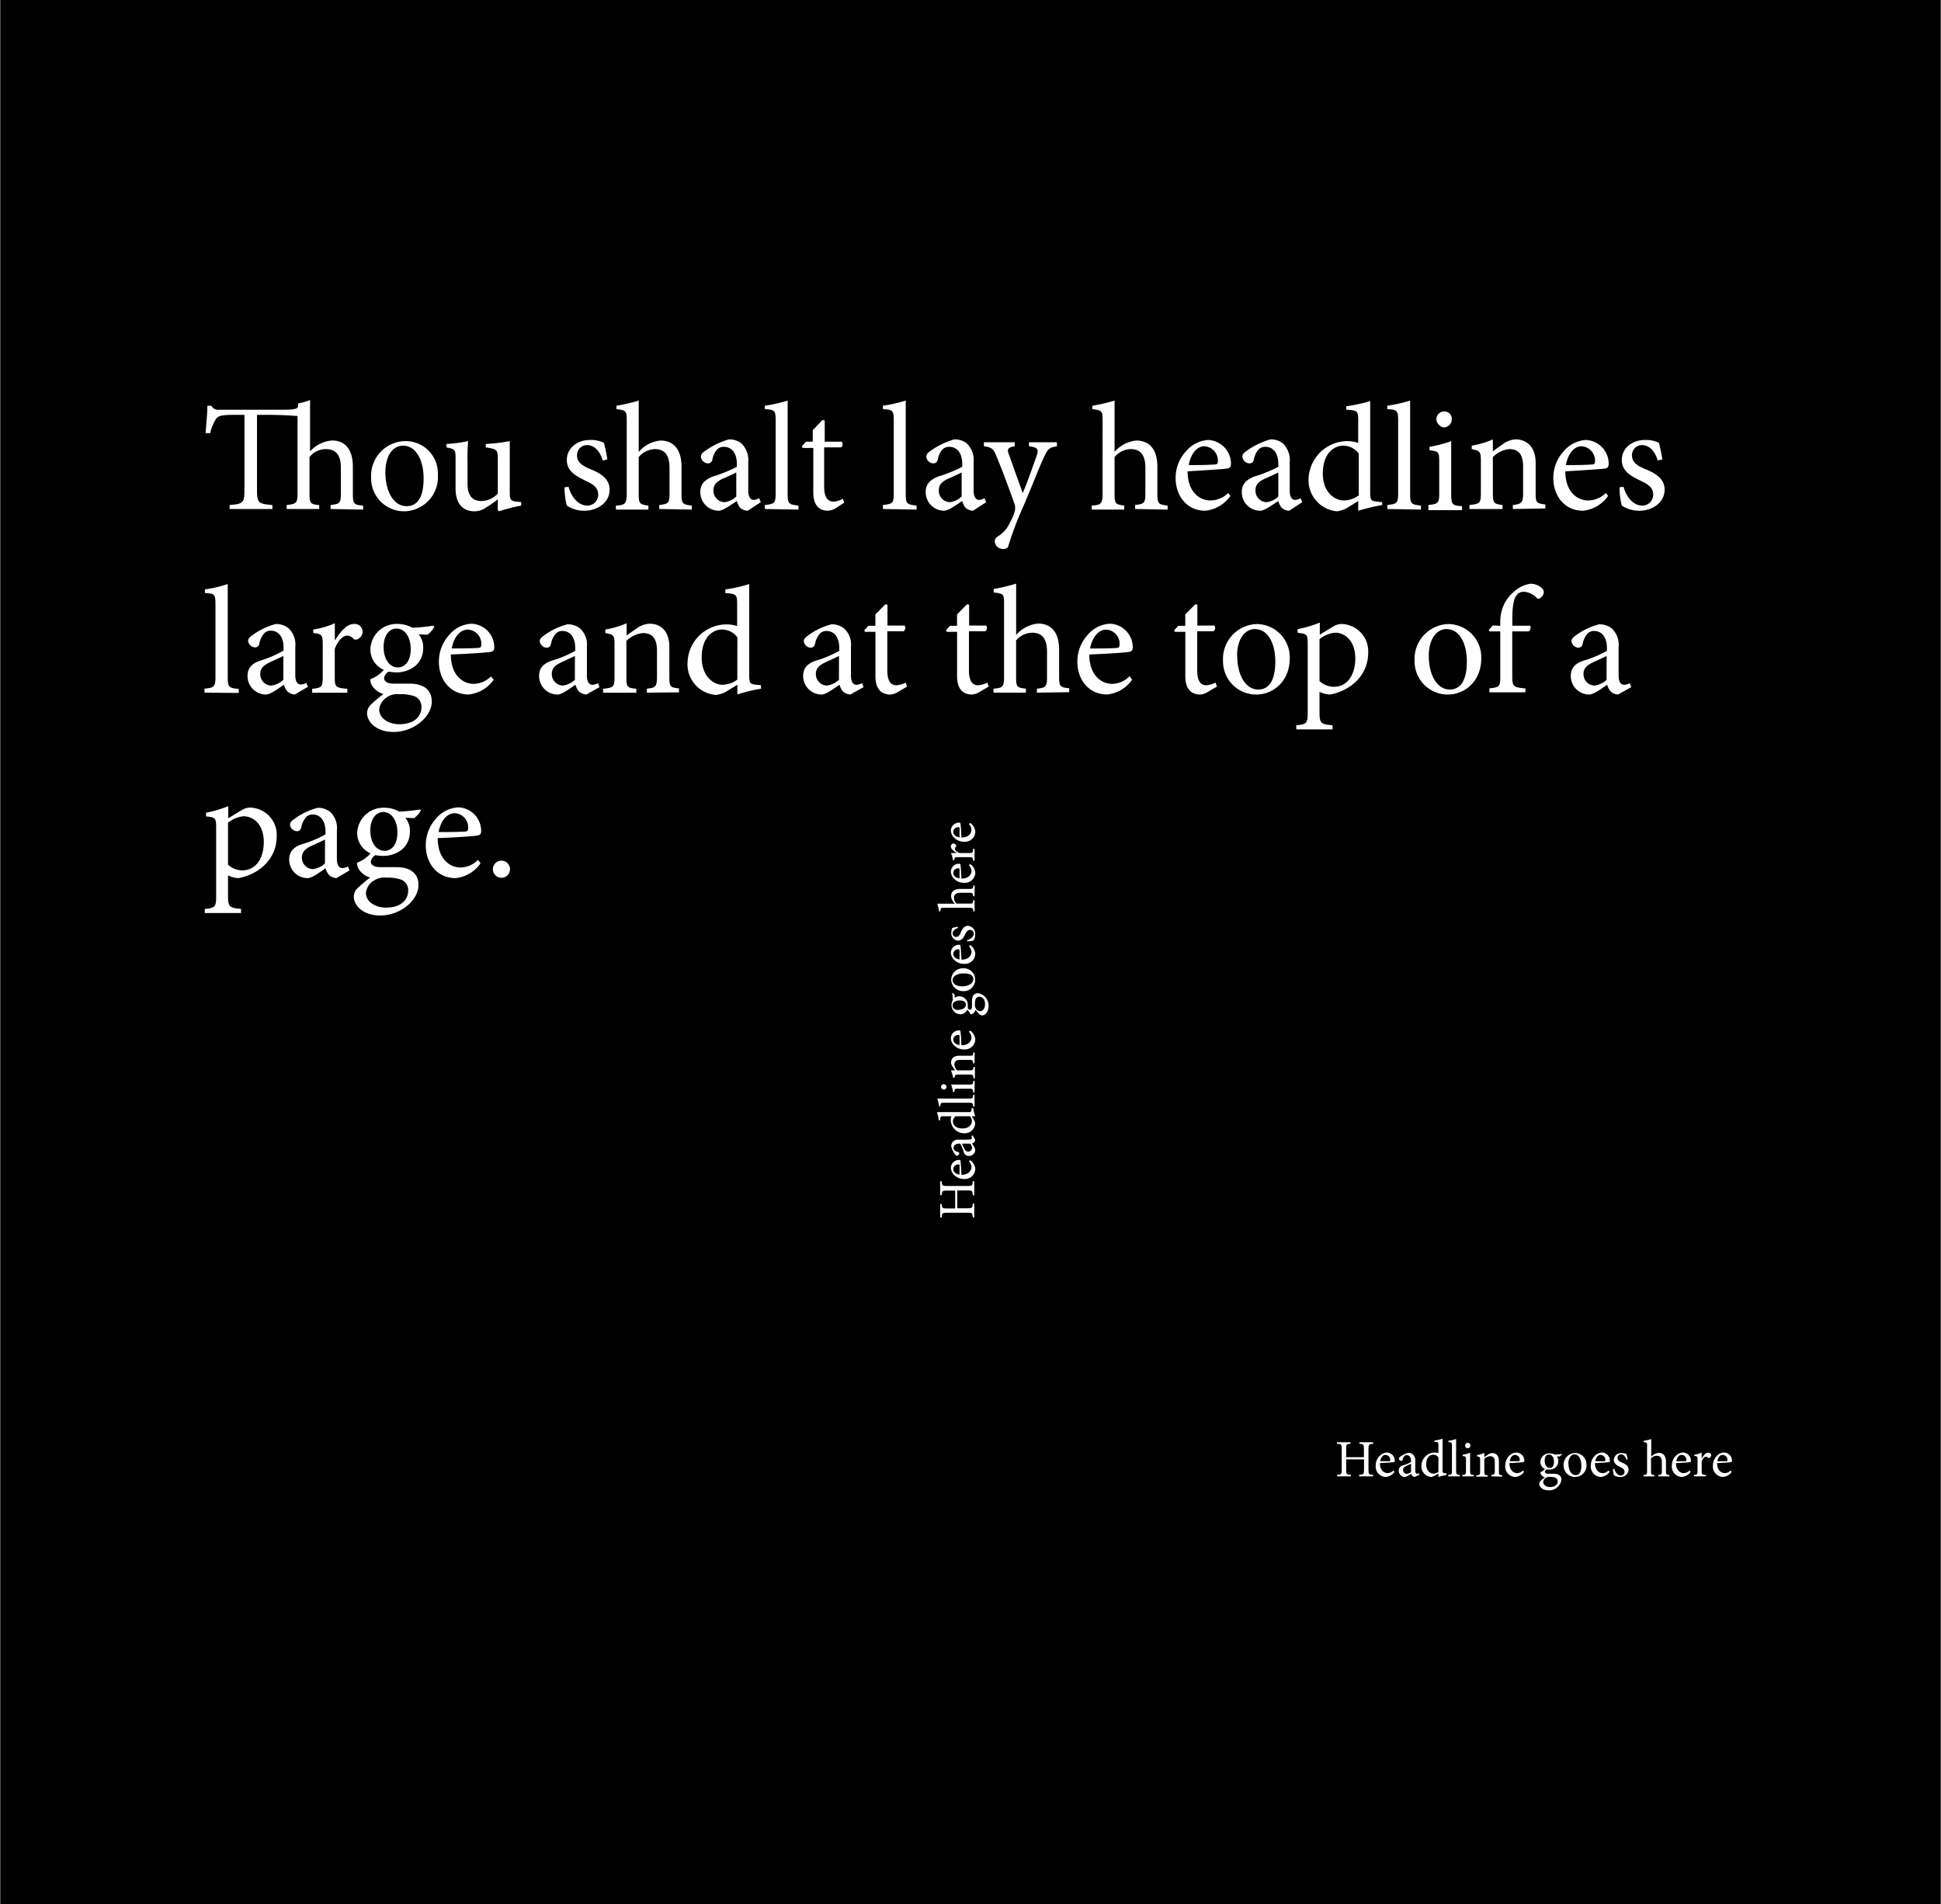<svg id="Layer_1" data-name="Layer 1" xmlns="http://www.w3.org/2000/svg" width="4.72in" height="4.63in" viewBox="0 0 340.1 333.7">
  <defs>
    <style>
      .cls-1 {
        fill: #fff;
      }

      .cls-2 {
        isolation: isolate;
      }
    </style>
  </defs>
  <title>rule2</title>
  <rect width="340.1" height="333.7"/>
  <path class="cls-1" d="M57.9,89.2v-.7c1.6-.2,1.8-.3,1.8-2.1V82c0-2.2-.8-3.3-2.7-3.3a3.65,3.65,0,0,0-2.8,1.4v6.3c0,1.7.1,2,1.7,2.1v.7H50.2v-.7c1.7-.2,1.9-.3,1.9-2.1V72.9c-1.5-.1-2.9-.2-5.3-.2H45V85.8c0,2.3.2,2.5,2.7,2.7v.7H40.2v-.7c2.4-.2,2.6-.4,2.6-2.7V72.7H41c-2.4,0-2.9.2-3.3.9a7.71,7.71,0,0,0-.9,2.3H36c.1-1.6.3-3.4.3-4.8H37a1.34,1.34,0,0,0,1.4.7H49.6c2.2,0,2.6-.2,2.6-.7v-.4a11.52,11.52,0,0,0,2.1-.6v9A5.8,5.8,0,0,1,58,77.2c2.3-.1,3.8,1.4,3.8,4.6v4.7c0,1.8.2,2,1.8,2.1v.7l-5.7-.1Zm18.8-6a6,6,0,0,1-5.8,6.4A5.78,5.78,0,0,1,65,83.7a6.08,6.08,0,0,1,5.9-6.4A5.65,5.65,0,0,1,76.7,83.2Zm-9.2-.4c0,3.4,1.5,5.9,3.7,5.9,1.7,0,3-1.2,3-4.9,0-3.1-1.3-5.7-3.6-5.7C68.9,78.1,67.5,79.7,67.5,82.8Zm23.8,5.8a32,32,0,0,0-3.9,1l-.2-.2V87.5a17.3,17.3,0,0,1-2,1.4,3.52,3.52,0,0,1-2.1.7c-1.8,0-3.3-1.1-3.3-4V80.3c0-1.5-.1-1.6-1.6-1.9v-.6a24.73,24.73,0,0,0,3.8-.5,38.93,38.93,0,0,0-.1,3.9v3.6c0,2.4,1.2,3,2.4,3a4.05,4.05,0,0,0,2.9-1.3V80.3c0-1.5-.2-1.6-2.1-1.9v-.6a30.06,30.06,0,0,0,4.2-.5v9c0,1.3.2,1.5,1.2,1.6l.8.1Zm14.3-7.9c-.5-1.6-1.4-2.7-2.8-2.7a1.74,1.74,0,0,0-1.7,1.9c0,1.2,1.1,1.8,2.3,2.3,2,.8,3.4,1.8,3.4,3.6,0,2.4-2.3,3.7-4.4,3.7a5.43,5.43,0,0,1-3.1-.9,12.53,12.53,0,0,1-.4-3.2l.7-.1c.5,1.8,1.7,3.3,3.3,3.3a1.9,1.9,0,0,0,1.9-1.9c0-1.2-.8-1.8-2.1-2.4-1.6-.8-3.4-1.6-3.4-3.7,0-1.9,1.6-3.5,4.1-3.5a5.05,5.05,0,0,1,2.4.5,24.75,24.75,0,0,1,.6,2.9Zm9.9,8.5v-.7c1.6-.2,1.8-.3,1.8-2.1V82c0-2.2-.8-3.3-2.6-3.3a3.81,3.81,0,0,0-2.8,1.4v6.4c0,1.7.1,1.9,1.7,2.1v.7h-5.7v-.7c1.6-.1,1.9-.3,1.9-2.1V73.7c0-1.7-.1-1.8-1.8-2v-.6a32.33,32.33,0,0,0,3.9-.9v9a5.71,5.71,0,0,1,3.8-2c2.2,0,3.7,1.4,3.7,4.6v4.7c0,1.8.2,1.9,1.8,2.1v.7l-5.7-.1Zm15.5.3a2.11,2.11,0,0,1-1.3-.5,3.38,3.38,0,0,1-.6-1.2c-1.1.7-2.4,1.7-3.2,1.7a3.24,3.24,0,0,1-3.2-3.3c0-1.3.7-2.1,2.2-2.7a23.66,23.66,0,0,0,4.2-1.7v-.5c0-1.9-.9-3-2.3-3a1.66,1.66,0,0,0-1.2.5,3.78,3.78,0,0,0-.8,1.8.76.76,0,0,1-.8.6,1.29,1.29,0,0,1-1.2-1.2c0-.4.3-.7.9-1.1a13.57,13.57,0,0,1,4-1.9,3.41,3.41,0,0,1,2.2.7,4.1,4.1,0,0,1,1.2,3.3v5c0,1.2.5,1.6.9,1.6a1.93,1.93,0,0,0,1-.3l.3.7Zm-2-6.7c-.6.3-1.9.9-2.4,1.1-1,.5-1.6,1-1.6,2a2,2,0,0,0,1.9,2.1,3.46,3.46,0,0,0,2.1-1Zm5,6.4v-.7c1.7-.2,1.9-.3,1.9-2.1V73.7c0-1.8-.2-1.9-1.9-2v-.6a26.87,26.87,0,0,0,4-.9V86.5c0,1.8.2,1.9,1.9,2.1v.7l-5.9-.1Zm12.2,0a3.63,3.63,0,0,1-1.1.3c-1.7,0-2.6-1.1-2.6-3.2V78.5h-1.9l-.1-.3.7-.8h1.2v-2l1.7-1.8.4.1v3.7h3c.2.3.2.9-.2,1h-2.9v6.9c0,2.2.9,2.6,1.6,2.6a3.8,3.8,0,0,0,1.7-.5l.2.7Zm8.5,0v-.7c1.7-.2,1.9-.3,1.9-2.1V73.7c0-1.8-.2-1.9-1.9-2v-.6a26.87,26.87,0,0,0,4-.9V86.5c0,1.8.2,1.9,1.9,2.1v.7l-5.9-.1Zm15.8.3a2.11,2.11,0,0,1-1.3-.5,3.38,3.38,0,0,1-.6-1.2c-1.1.7-2.4,1.7-3.2,1.7a3.24,3.24,0,0,1-3.2-3.3c0-1.3.7-2.1,2.2-2.7a23.66,23.66,0,0,0,4.2-1.7v-.5c0-1.9-.9-3-2.3-3a1.66,1.66,0,0,0-1.2.5,3.78,3.78,0,0,0-.8,1.8.76.76,0,0,1-.8.6,1.29,1.29,0,0,1-1.2-1.2c0-.4.3-.7.9-1.1a13.57,13.57,0,0,1,4-1.9,3.41,3.41,0,0,1,2.2.7,4.1,4.1,0,0,1,1.2,3.3v5c0,1.2.5,1.6.9,1.6a1.93,1.93,0,0,0,1-.3l.3.7Zm-2-6.7c-.6.3-1.9.9-2.4,1.1-1,.5-1.6,1-1.6,2a2,2,0,0,0,1.9,2.1,3.46,3.46,0,0,0,2.1-1Zm16.8-4.6c-1.4.2-1.7.4-2.4,2-.7,1.4-1.5,3.6-3.4,8.1a61,61,0,0,0-2.8,7.3c-.1.5-.5.6-.9.6a1.44,1.44,0,0,1-1.5-1.3c0-.4.2-.7.7-1a5.47,5.47,0,0,0,2-2.4,7.74,7.74,0,0,0,.8-1.9,2.44,2.44,0,0,0,0-1.2c-1.1-3.1-2.3-6.3-3.1-8.2-.6-1.5-.8-1.8-2.3-2v-.7h5.4v.7c-1.2.2-1.4.5-1,1.5l2.4,6.7c.8-1.8,1.9-5,2.5-6.7.3-1,.1-1.3-1.4-1.5v-.7h4.9v.7Zm13.6,11v-.7c1.6-.2,1.8-.3,1.8-2.1V82c0-2.2-.8-3.3-2.6-3.3a3.81,3.81,0,0,0-2.8,1.4v6.4c0,1.7.1,1.9,1.7,2.1v.7h-5.7v-.7c1.6-.1,1.9-.3,1.9-2.1V73.7c0-1.7-.1-1.8-1.8-2v-.6a32.33,32.33,0,0,0,3.9-.9v9a5.71,5.71,0,0,1,3.8-2c2.2,0,3.7,1.4,3.7,4.6v4.7c0,1.8.2,1.9,1.8,2.1v.7l-5.7-.1Zm16.7-2.3a6.1,6.1,0,0,1-4.4,2.6c-3.3,0-5.2-2.7-5.2-5.7a6.84,6.84,0,0,1,1.8-4.7,5.53,5.53,0,0,1,3.9-2,4.17,4.17,0,0,1,4,4.1c0,.5-.1.8-.6.9s-3.8.3-7,.5c0,3.6,2.1,5.1,4,5.1a4.49,4.49,0,0,0,3.1-1.3Zm-7.3-5.4c1.5,0,3,0,4.5-.1.5,0,.6-.2.6-.5a2.51,2.51,0,0,0-2.4-2.7C209.9,78.2,208.7,79.3,208.3,81.5Zm17.6,8a2.11,2.11,0,0,1-1.3-.5,3.38,3.38,0,0,1-.6-1.2c-1.1.7-2.4,1.7-3.2,1.7a3.24,3.24,0,0,1-3.2-3.3c0-1.3.7-2.1,2.2-2.7a23.66,23.66,0,0,0,4.2-1.7v-.5c0-1.9-.9-3-2.3-3a1.66,1.66,0,0,0-1.2.5,3.78,3.78,0,0,0-.8,1.8.76.76,0,0,1-.8.6,1.29,1.29,0,0,1-1.2-1.2c0-.4.3-.7.9-1.1a13.57,13.57,0,0,1,4-1.9,3.41,3.41,0,0,1,2.2.7A4.1,4.1,0,0,1,226,81v5c0,1.2.5,1.6.9,1.6a1.93,1.93,0,0,0,1-.3l.3.7ZM224,82.8c-.6.3-1.9.9-2.4,1.1-1,.5-1.6,1-1.6,2a2,2,0,0,0,1.9,2.1,3.46,3.46,0,0,0,2.1-1Zm18.2,5.7a38.13,38.13,0,0,0-4.2,1V87.8l-1.6,1a5,5,0,0,1-2.1.8,5.46,5.46,0,0,1-5-5.7,6.85,6.85,0,0,1,6.9-6.6,6.72,6.72,0,0,1,1.8.3V73.8c0-1.8-.1-1.9-2.1-2v-.6a33.76,33.76,0,0,0,4.2-.9v16c0,1.4.2,1.5,1.2,1.6l.9.1v.5Zm-4.1-9a3.37,3.37,0,0,0-2.8-1.4c-1.2,0-3.5,1-3.5,4.9,0,3.2,2,4.7,3.7,4.7a4.52,4.52,0,0,0,2.6-.9Zm5,9.7v-.7c1.7-.2,1.9-.3,1.9-2.1V73.7c0-1.8-.2-1.9-1.9-2v-.6a26.87,26.87,0,0,0,4-.9V86.5c0,1.8.2,1.9,1.9,2.1v.7l-5.9-.1Zm7.2,0v-.7c1.7-.2,1.9-.3,1.9-2.1V80.9c0-1.7-.1-1.8-1.7-2v-.6a21.1,21.1,0,0,0,3.8-1v9.3c0,1.8.2,2,1.9,2.1v.7h-5.9v-.2Zm1.4-15.7a1.37,1.37,0,0,1,1.4-1.4,1.29,1.29,0,0,1,1.3,1.4,1.43,1.43,0,0,1-1.4,1.4A1.59,1.59,0,0,1,251.7,73.5Zm13.4,15.7v-.7c1.6-.2,1.8-.4,1.8-2.2V81.8c0-1.9-.6-3.1-2.4-3.1a4.69,4.69,0,0,0-2.9,1.4v6.3c0,1.8.2,1.9,1.7,2.1v.7h-5.8v-.7c1.8-.2,2-.3,2-2.1V80.8c0-1.7-.2-1.8-1.6-2.1v-.6a15.77,15.77,0,0,0,3.7-1.1v2.1c.5-.4,1.1-.8,1.8-1.3a4,4,0,0,1,2.2-.8c2.1,0,3.5,1.5,3.5,4.1v5.2c0,1.8.1,1.9,1.7,2.1v.7l-5.7.1Zm16.7-2.3a6.1,6.1,0,0,1-4.4,2.6c-3.3,0-5.2-2.7-5.2-5.7a6.84,6.84,0,0,1,1.8-4.7,5.53,5.53,0,0,1,3.9-2,4.17,4.17,0,0,1,4,4.1c0,.5-.1.8-.6.9s-3.8.3-7,.5c0,3.6,2.1,5.1,4,5.1a4.49,4.49,0,0,0,3.1-1.3Zm-7.4-5.4c1.5,0,3,0,4.5-.1.5,0,.6-.2.6-.5a2.51,2.51,0,0,0-2.4-2.7C276,78.2,274.8,79.3,274.4,81.5Zm16.1-.8c-.5-1.6-1.4-2.7-2.8-2.7a1.74,1.74,0,0,0-1.7,1.9c0,1.2,1.1,1.8,2.3,2.3,2,.8,3.4,1.8,3.4,3.6,0,2.4-2.3,3.7-4.4,3.7a5.43,5.43,0,0,1-3.1-.9,12.53,12.53,0,0,1-.4-3.2l.7-.1c.5,1.8,1.7,3.3,3.3,3.3a1.9,1.9,0,0,0,1.9-1.9c0-1.2-.8-1.8-2.1-2.4-1.6-.8-3.4-1.6-3.4-3.7,0-1.9,1.6-3.5,4.1-3.5a5.05,5.05,0,0,1,2.4.5,24.75,24.75,0,0,1,.6,2.9Z" transform="translate(0 0)"/>
  <g class="cls-2">
    <path class="cls-1" d="M35.79,121.38v-.7c1.69-.16,1.93-.32,1.93-2.09V105.92c0-1.82-.16-1.9-1.85-2v-.64a20.53,20.53,0,0,0,4-.94v16.3c0,1.77.21,1.93,1.93,2.09v.7Z" transform="translate(0 0)"/>
  </g>
  <g class="cls-2">
    <path class="cls-1" d="M51.62,121.71a2.19,2.19,0,0,1-1.26-.51,2.79,2.79,0,0,1-.64-1.21c-1.07.72-2.36,1.72-3.16,1.72a3.24,3.24,0,0,1-3.22-3.27c0-1.31.7-2.14,2.17-2.65A19.22,19.22,0,0,0,49.66,114v-.48c0-1.93-.91-3-2.25-3a1.51,1.51,0,0,0-1.21.54,3.89,3.89,0,0,0-.8,1.77.75.75,0,0,1-.78.62,1.31,1.31,0,0,1-1.18-1.15c0-.4.35-.7.86-1.07a12,12,0,0,1,4-1.88,3.5,3.5,0,0,1,2.2.72,3.9,3.9,0,0,1,1.21,3.27v5c0,1.21.48,1.61.94,1.61a2,2,0,0,0,1-.29l.27.7Zm-2-6.76c-.56.29-1.85.86-2.41,1.13-1,.48-1.64,1-1.64,2a2,2,0,0,0,1.9,2.06,3.83,3.83,0,0,0,2.14-1Z" transform="translate(0 0)"/>
  </g>
  <g class="cls-2">
    <path class="cls-1" d="M58.69,112.19c.8-1.34,2-2.84,3.24-2.84a1.38,1.38,0,0,1,.7,2.65.62.62,0,0,1-.72-.05,1.44,1.44,0,0,0-1.13-.56c-.7,0-1.56.8-2.15,2.31v4.91c0,1.77.13,1.93,2.2,2.09v.7H54.67v-.7c1.66-.16,1.85-.32,1.85-2.09V113c0-1.77-.13-1.88-1.66-2.09v-.59a15.15,15.15,0,0,0,3.78-1.1v2.92Z" transform="translate(0 0)"/>
    <path class="cls-1" d="M76.07,109.86a4.23,4.23,0,0,1-1.21,1.37l-1.53-.08a3.61,3.61,0,0,1,.8,2.39c0,2.9-2.41,4.29-4.69,4.29a11.24,11.24,0,0,1-1.37-.13,1.69,1.69,0,0,0-.8,1.1c0,.54.48,1,1.69,1l2.81,0c1.66,0,3.86.54,3.86,3.16s-3.14,5.31-6.7,5.31c-3,0-4.61-1.74-4.64-3.27a2.09,2.09,0,0,1,.64-1.5,25.69,25.69,0,0,1,2.23-1.88,3.57,3.57,0,0,1-2-1.47,2,2,0,0,1-.29-1.13,5.77,5.77,0,0,0,2.36-1.64,3.87,3.87,0,0,1-2.36-3.59,4.59,4.59,0,0,1,4.8-4.45,5.34,5.34,0,0,1,2.57.67,31.52,31.52,0,0,0,3.65-.37Zm-8.42,12.41a2.89,2.89,0,0,0-1.23,2.09c0,1.45,1.55,2.55,3.54,2.55,2.55,0,3.86-1.31,3.86-3a1.94,1.94,0,0,0-1.23-1.9,6.83,6.83,0,0,0-2.57-.35A3.21,3.21,0,0,0,67.65,122.27Zm-.46-8.9c0,2.09,1,3.59,2.52,3.59,1.18,0,2.23-1.07,2.23-3.19s-1-3.62-2.52-3.62C68.24,110.15,67.19,111.28,67.19,113.37Z" transform="translate(0 0)"/>
  </g>
  <g class="cls-2">
    <path class="cls-1" d="M86.48,119.1a6.09,6.09,0,0,1-4.37,2.6c-3.3,0-5.23-2.68-5.23-5.71a6.9,6.9,0,0,1,1.77-4.69,5.44,5.44,0,0,1,3.94-2,4.15,4.15,0,0,1,4,4.07c0,.54-.13.75-.62.86s-3.81.35-7,.46c0,3.65,2.12,5.15,4,5.15A4.38,4.38,0,0,0,86,118.54Zm-7.35-5.47c1.5,0,3,0,4.53-.08.48,0,.64-.16.64-.54a2.46,2.46,0,0,0-2.36-2.68C80.71,110.34,79.53,111.46,79.13,113.64Z" transform="translate(0 0)"/>
  </g>
  <g class="cls-2">
    <path class="cls-1" d="M102.72,121.71a2.19,2.19,0,0,1-1.26-.51,2.79,2.79,0,0,1-.64-1.21c-1.07.72-2.36,1.72-3.16,1.72a3.24,3.24,0,0,1-3.22-3.27c0-1.31.7-2.14,2.17-2.65a19.22,19.22,0,0,0,4.16-1.74v-.48c0-1.93-.91-3-2.25-3a1.51,1.51,0,0,0-1.21.54,3.89,3.89,0,0,0-.8,1.77.75.75,0,0,1-.78.62,1.31,1.31,0,0,1-1.18-1.15c0-.4.35-.7.86-1.07a12,12,0,0,1,4-1.88,3.5,3.5,0,0,1,2.2.72,3.9,3.9,0,0,1,1.21,3.27v5c0,1.21.48,1.61.94,1.61a2,2,0,0,0,1-.29l.27.7Zm-2-6.76c-.56.29-1.85.86-2.41,1.13-1,.48-1.64,1-1.64,2a2,2,0,0,0,1.9,2.06,3.83,3.83,0,0,0,2.14-1Z" transform="translate(0 0)"/>
  </g>
  <g class="cls-2">
    <path class="cls-1" d="M113.33,121.38v-.7c1.58-.16,1.77-.37,1.77-2.22V114c0-1.85-.64-3.06-2.44-3.06a4.8,4.8,0,0,0-2.92,1.37v6.3c0,1.82.16,1.93,1.74,2.09v.7h-5.82v-.7c1.82-.19,2-.32,2-2.09V113c0-1.72-.16-1.8-1.61-2.06v-.62a16.12,16.12,0,0,0,3.73-1.1v2.14c.54-.4,1.13-.8,1.8-1.26a4.11,4.11,0,0,1,2.23-.8c2.12,0,3.46,1.47,3.46,4.07v5.17c0,1.82.13,1.93,1.69,2.09v.7Z" transform="translate(0 0)"/>
  </g>
  <g class="cls-2">
    <path class="cls-1" d="M133.35,120.69a27.83,27.83,0,0,0-4.16,1V120l-1.64,1a4.7,4.7,0,0,1-2.09.78,5.37,5.37,0,0,1-5-5.71,6.86,6.86,0,0,1,6.92-6.65,6.18,6.18,0,0,1,1.77.29v-3.78c0-1.77-.13-1.85-2.06-2v-.64a24.93,24.93,0,0,0,4.18-.94v16c0,1.39.19,1.53,1.18,1.64l.86.08Zm-4.16-9a3.33,3.33,0,0,0-2.76-1.37c-1.23,0-3.49,1-3.49,4.93,0,3.19,2,4.75,3.67,4.75a4.51,4.51,0,0,0,2.57-.91Z" transform="translate(0 0)"/>
  </g>
  <g class="cls-2">
    <path class="cls-1" d="M149,121.71a2.19,2.19,0,0,1-1.26-.51,2.79,2.79,0,0,1-.64-1.21c-1.07.72-2.36,1.72-3.16,1.72a3.24,3.24,0,0,1-3.22-3.27c0-1.31.7-2.14,2.17-2.65a19.22,19.22,0,0,0,4.16-1.74v-.48c0-1.93-.91-3-2.25-3a1.51,1.51,0,0,0-1.21.54,3.89,3.89,0,0,0-.8,1.77.75.75,0,0,1-.78.62,1.31,1.31,0,0,1-1.18-1.15c0-.4.35-.7.86-1.07a12,12,0,0,1,4-1.88,3.5,3.5,0,0,1,2.2.72,3.9,3.9,0,0,1,1.21,3.27v5c0,1.21.48,1.61.94,1.61a2,2,0,0,0,1-.29l.27.7Zm-2-6.76c-.56.29-1.85.86-2.41,1.13-1,.48-1.64,1-1.64,2a2,2,0,0,0,1.9,2.06,3.83,3.83,0,0,0,2.14-1Z" transform="translate(0 0)"/>
  </g>
  <g class="cls-2">
    <path class="cls-1" d="M157.15,121.36a2.71,2.71,0,0,1-1.13.35c-1.69,0-2.63-1.07-2.63-3.19v-7.8h-1.85l-.11-.27.72-.78h1.23v-2l1.74-1.77.38.05v3.67h3a.76.76,0,0,1-.16,1h-2.87v6.89c0,2.17.88,2.57,1.56,2.57a3.84,3.84,0,0,0,1.66-.46l.24.7Z" transform="translate(0 0)"/>
  </g>
  <g class="cls-2">
    <path class="cls-1" d="M171.46,121.36a2.72,2.72,0,0,1-1.13.35c-1.69,0-2.63-1.07-2.63-3.19v-7.8h-1.85l-.11-.27.72-.78h1.23v-2l1.74-1.77.38.05v3.67h3a.76.76,0,0,1-.16,1h-2.87v6.89c0,2.17.88,2.57,1.56,2.57a3.84,3.84,0,0,0,1.66-.46l.24.7Z" transform="translate(0 0)"/>
  </g>
  <g class="cls-2">
    <path class="cls-1" d="M181.69,121.38v-.7c1.55-.16,1.77-.32,1.77-2.06v-4.45c0-2.2-.83-3.3-2.63-3.3a3.78,3.78,0,0,0-2.79,1.37v6.38c0,1.72.13,1.9,1.72,2.06v.7h-5.68v-.7c1.61-.13,1.85-.29,1.85-2.06V105.83c0-1.69-.05-1.82-1.82-2v-.62a29.26,29.26,0,0,0,3.94-.94v9a5.86,5.86,0,0,1,3.83-2c2.17,0,3.7,1.37,3.7,4.58v4.69c0,1.77.19,1.93,1.77,2.06v.7Z" transform="translate(0 0)"/>
  </g>
  <g class="cls-2">
    <path class="cls-1" d="M198.38,119.1a6.09,6.09,0,0,1-4.37,2.6c-3.3,0-5.23-2.68-5.23-5.71a6.91,6.91,0,0,1,1.77-4.69,5.44,5.44,0,0,1,3.94-2,4.15,4.15,0,0,1,4,4.07c0,.54-.13.75-.62.86s-3.81.35-7,.46c0,3.65,2.12,5.15,4,5.15a4.38,4.38,0,0,0,3.06-1.34ZM191,113.64c1.5,0,3,0,4.53-.08.48,0,.64-.16.64-.54a2.46,2.46,0,0,0-2.36-2.68C192.61,110.34,191.43,111.46,191,113.64Z" transform="translate(0 0)"/>
  </g>
  <g class="cls-2">
    <path class="cls-1" d="M211.46,121.36a2.72,2.72,0,0,1-1.13.35c-1.69,0-2.63-1.07-2.63-3.19v-7.8h-1.85l-.11-.27.72-.78h1.23v-2l1.74-1.77.38.05v3.67h3a.76.76,0,0,1-.16,1h-2.87v6.89c0,2.17.88,2.57,1.56,2.57a3.84,3.84,0,0,0,1.66-.46l.24.7Z" transform="translate(0 0)"/>
  </g>
  <g class="cls-2">
    <path class="cls-1" d="M226,115.33c0,4.32-3.16,6.38-5.82,6.38a5.81,5.81,0,0,1-5.87-5.92,6.11,6.11,0,0,1,5.87-6.43A5.82,5.82,0,0,1,226,115.33Zm-9.2-.4c0,3.38,1.47,5.9,3.67,5.9,1.66,0,3-1.23,3-4.91,0-3.14-1.26-5.68-3.59-5.68C218.22,110.23,216.77,111.89,216.77,114.92Z" transform="translate(0 0)"/>
  </g>
  <g class="cls-2">
    <path class="cls-1" d="M233.69,109.75a3,3,0,0,1,1.31-.4,4.78,4.78,0,0,1,4.75,5.07c0,4-3.19,6.65-6.68,7.29a4.56,4.56,0,0,1-1.85-.48v3.51c0,2,.19,2.17,2.28,2.36v.72h-6.35v-.72c1.72-.16,2-.32,2-2.09V112.89c0-1.74-.11-1.8-1.77-2v-.64a20.32,20.32,0,0,0,3.89-1.15v2.12Zm-2.47,9.6a3.71,3.71,0,0,0,2.52,1c2.25,0,3.75-1.93,3.75-5,0-2.87-1.64-4.48-3.59-4.48a5.26,5.26,0,0,0-2.68,1.13Z" transform="translate(0 0)"/>
  </g>
  <g class="cls-2">
    <path class="cls-1" d="M259.57,115.33c0,4.32-3.16,6.38-5.82,6.38a5.81,5.81,0,0,1-5.87-5.92,6.11,6.11,0,0,1,5.87-6.43A5.82,5.82,0,0,1,259.57,115.33Zm-9.2-.4c0,3.38,1.47,5.9,3.67,5.9,1.66,0,3-1.23,3-4.91,0-3.14-1.26-5.68-3.59-5.68C251.82,110.23,250.37,111.89,250.37,114.92Z" transform="translate(0 0)"/>
  </g>
  <g class="cls-2">
    <path class="cls-1" d="M262.9,109.67v-.59a7.53,7.53,0,0,1,.29-2.2,6.46,6.46,0,0,1,2.06-3.14,5.47,5.47,0,0,1,2.95-1.45,2.9,2.9,0,0,1,2.12.91.88.88,0,0,1,.13.94,1.55,1.55,0,0,1-.51.64.47.47,0,0,1-.72-.08,3.36,3.36,0,0,0-2.17-1,1.55,1.55,0,0,0-1.42.8c-.35.51-.64,1.8-.62,4.08v1.07h3.16a.93.93,0,0,1-.27,1H265v7.72c0,2,.19,2.06,2.31,2.28v.67H261v-.7c1.72-.16,1.9-.29,1.9-2.06v-7.91H261l-.11-.27.72-.78Z" transform="translate(0 0)"/>
    <path class="cls-1" d="M283.54,121.71a2.19,2.19,0,0,1-1.26-.51,2.8,2.8,0,0,1-.64-1.21c-1.07.72-2.36,1.72-3.16,1.72a3.24,3.24,0,0,1-3.22-3.27c0-1.31.7-2.14,2.17-2.65a19.22,19.22,0,0,0,4.16-1.74v-.48c0-1.93-.91-3-2.25-3a1.51,1.51,0,0,0-1.21.54,3.89,3.89,0,0,0-.8,1.77.75.75,0,0,1-.78.62,1.31,1.31,0,0,1-1.18-1.15c0-.4.35-.7.86-1.07a12,12,0,0,1,4-1.88,3.5,3.5,0,0,1,2.2.72,3.9,3.9,0,0,1,1.21,3.27v5c0,1.21.48,1.61.94,1.61a2,2,0,0,0,1-.29l.27.7Zm-2-6.76c-.56.29-1.85.86-2.41,1.13-1,.48-1.64,1-1.64,2a2,2,0,0,0,1.9,2.06,3.83,3.83,0,0,0,2.14-1Z" transform="translate(0 0)"/>
  </g>
  <g class="cls-2">
    <path class="cls-1" d="M42.39,141.92a3,3,0,0,1,1.31-.4,4.78,4.78,0,0,1,4.75,5.07c0,4-3.19,6.65-6.68,7.29a4.56,4.56,0,0,1-1.85-.48v3.51c0,2,.19,2.17,2.28,2.36V160H35.84v-.72c1.72-.16,2-.32,2-2.09V145.06c0-1.74-.11-1.8-1.77-2v-.64a20.32,20.32,0,0,0,3.89-1.15v2.12Zm-2.47,9.6a3.71,3.71,0,0,0,2.52,1c2.25,0,3.75-1.93,3.75-5,0-2.87-1.64-4.48-3.59-4.48a5.26,5.26,0,0,0-2.68,1.13Z" transform="translate(0 0)"/>
  </g>
  <g class="cls-2">
    <path class="cls-1" d="M58.92,153.88a2.19,2.19,0,0,1-1.26-.51,2.79,2.79,0,0,1-.64-1.21c-1.07.72-2.36,1.72-3.16,1.72a3.24,3.24,0,0,1-3.22-3.27c0-1.31.7-2.14,2.17-2.65A19.22,19.22,0,0,0,57,146.21v-.48c0-1.93-.91-3-2.25-3a1.51,1.51,0,0,0-1.21.54,3.89,3.89,0,0,0-.8,1.77.75.75,0,0,1-.78.62,1.31,1.31,0,0,1-1.18-1.15c0-.4.35-.7.86-1.07a12,12,0,0,1,4-1.88,3.5,3.5,0,0,1,2.2.72A3.9,3.9,0,0,1,59,145.51v5c0,1.21.48,1.61.94,1.61a2,2,0,0,0,1-.29l.27.7Zm-2-6.76c-.56.29-1.85.86-2.41,1.13-1,.48-1.64,1-1.64,2a2,2,0,0,0,1.9,2.06,3.83,3.83,0,0,0,2.14-1Z" transform="translate(0 0)"/>
  </g>
  <g class="cls-2">
    <path class="cls-1" d="M73.74,142a4.23,4.23,0,0,1-1.21,1.37L71,143.31a3.61,3.61,0,0,1,.8,2.39c0,2.9-2.41,4.29-4.69,4.29a11.24,11.24,0,0,1-1.37-.13,1.69,1.69,0,0,0-.8,1.1c0,.54.48,1,1.69,1l2.81,0c1.66,0,3.86.54,3.86,3.16s-3.14,5.31-6.7,5.31c-3,0-4.61-1.74-4.64-3.27a2.09,2.09,0,0,1,.64-1.5,25.69,25.69,0,0,1,2.23-1.88,3.57,3.57,0,0,1-2-1.47,2,2,0,0,1-.29-1.13,5.77,5.77,0,0,0,2.36-1.64A3.87,3.87,0,0,1,62.56,146a4.59,4.59,0,0,1,4.8-4.45,5.34,5.34,0,0,1,2.57.67,31.52,31.52,0,0,0,3.65-.37Zm-8.42,12.41a2.89,2.89,0,0,0-1.23,2.09c0,1.45,1.55,2.55,3.54,2.55,2.55,0,3.86-1.31,3.86-3a1.94,1.94,0,0,0-1.23-1.9,6.83,6.83,0,0,0-2.57-.35A3.21,3.21,0,0,0,65.32,154.44Zm-.46-8.9c0,2.09,1,3.59,2.52,3.59,1.18,0,2.23-1.07,2.23-3.19s-1-3.62-2.52-3.62C65.91,142.32,64.86,143.45,64.86,145.54Z" transform="translate(0 0)"/>
  </g>
  <g class="cls-2">
    <path class="cls-1" d="M84.18,151.28a6.09,6.09,0,0,1-4.37,2.6c-3.3,0-5.23-2.68-5.23-5.71a6.9,6.9,0,0,1,1.77-4.69,5.44,5.44,0,0,1,3.94-2,4.15,4.15,0,0,1,4,4.07c0,.54-.13.75-.62.86s-3.81.35-7,.46c0,3.65,2.12,5.15,4,5.15a4.38,4.38,0,0,0,3.06-1.34Zm-7.35-5.47c1.5,0,3,0,4.53-.08.48,0,.64-.16.64-.54a2.46,2.46,0,0,0-2.36-2.68C78.41,142.51,77.23,143.64,76.83,145.81Z" transform="translate(0 0)"/>
  </g>
  <g class="cls-2">
    <path class="cls-1" d="M86.34,152.32a1.5,1.5,0,1,1,3,0,1.5,1.5,0,1,1-3,0Z" transform="translate(0 0)"/>
  </g>
  <g class="cls-2">
    <path class="cls-1" d="M240.63,253c-.75.06-.83.11-.83.87v3.71c0,.77.07.82.82.87v.26h-2.46v-.26c.78-.06.86-.1.86-.87v-1.84h-3.13v1.84c0,.76.07.82.83.87v.26H234.3v-.26c.74-.06.81-.1.81-.87v-3.71c0-.77-.07-.81-.83-.87v-.26h2.38V253c-.7.06-.77.11-.77.87v1.49H239v-1.49c0-.76-.07-.81-.79-.87v-.26h2.4Z" transform="translate(0 0)"/>
  </g>
  <g class="cls-2">
    <path class="cls-1" d="M244.36,257.93a2.09,2.09,0,0,1-1.5.89,1.82,1.82,0,0,1-1.79-2,2.37,2.37,0,0,1,.61-1.61,1.87,1.87,0,0,1,1.35-.67,1.42,1.42,0,0,1,1.38,1.4c0,.18,0,.26-.21.29s-1.3.12-2.4.16c0,1.25.73,1.76,1.37,1.76a1.5,1.5,0,0,0,1-.46Zm-2.52-1.87,1.55,0c.17,0,.22-.05.22-.18a.84.84,0,0,0-.81-.92C242.39,254.93,242,255.31,241.85,256.06Z" transform="translate(0 0)"/>
  </g>
  <g class="cls-2">
    <path class="cls-1" d="M247.93,258.82a.75.75,0,0,1-.43-.17,1,1,0,0,1-.22-.41,2.9,2.9,0,0,1-1.08.59,1.11,1.11,0,0,1-1.1-1.12.92.92,0,0,1,.74-.91,6.6,6.6,0,0,0,1.42-.6V256c0-.66-.31-1-.77-1a.52.52,0,0,0-.41.18,1.33,1.33,0,0,0-.28.61.26.26,0,0,1-.27.21.45.45,0,0,1-.4-.4c0-.14.12-.24.29-.37a4.08,4.08,0,0,1,1.38-.64,1.19,1.19,0,0,1,.75.25A1.33,1.33,0,0,1,248,256v1.71c0,.41.17.55.32.55a.7.7,0,0,0,.33-.1l.09.24Zm-.67-2.32c-.19.1-.63.29-.83.39-.36.17-.56.34-.56.67a.67.67,0,0,0,.65.71,1.31,1.31,0,0,0,.74-.33Z" transform="translate(0 0)"/>
  </g>
  <g class="cls-2">
    <path class="cls-1" d="M253.48,258.47a9.53,9.53,0,0,0-1.42.35v-.6l-.56.33a1.62,1.62,0,0,1-.72.27,1.84,1.84,0,0,1-1.7-2,2.35,2.35,0,0,1,2.37-2.28,2.12,2.12,0,0,1,.61.1v-1.29c0-.61,0-.63-.71-.68v-.22a8.59,8.59,0,0,0,1.43-.32v5.48c0,.48.06.52.4.56l.29,0Zm-1.42-3.08a1.14,1.14,0,0,0-.95-.47c-.42,0-1.19.36-1.19,1.69,0,1.09.67,1.63,1.26,1.63a1.54,1.54,0,0,0,.88-.31Z" transform="translate(0 0)"/>
  </g>
  <g class="cls-2">
    <path class="cls-1" d="M253.77,258.71v-.24c.58-.05.66-.11.66-.72v-4.34c0-.62-.05-.65-.63-.7v-.22a7,7,0,0,0,1.36-.32v5.58c0,.61.07.66.66.72v.24Z" transform="translate(0 0)"/>
    <path class="cls-1" d="M256.25,258.71v-.24c.58-.05.64-.11.64-.73v-1.89c0-.57,0-.61-.58-.7v-.22a5.85,5.85,0,0,0,1.3-.36v3.17c0,.63.06.68.65.73v.24Zm.49-5.39a.47.47,0,0,1,.47-.48.46.46,0,0,1,.46.48.47.47,0,0,1-.47.47A.48.48,0,0,1,256.74,253.32Z" transform="translate(0 0)"/>
  </g>
  <g class="cls-2">
    <path class="cls-1" d="M261.33,258.71v-.24c.54-.05.61-.13.61-.76v-1.53c0-.63-.22-1-.84-1a1.64,1.64,0,0,0-1,.47v2.16c0,.62.05.66.6.72v.24h-2v-.24c.63-.06.67-.11.67-.72v-1.9c0-.59-.06-.62-.55-.71v-.21a5.55,5.55,0,0,0,1.28-.38v.74l.62-.43a1.4,1.4,0,0,1,.76-.28c.73,0,1.18.5,1.18,1.4v1.77c0,.62,0,.66.58.72v.24Z" transform="translate(0 0)"/>
  </g>
  <g class="cls-2">
    <path class="cls-1" d="M267.06,257.93a2.09,2.09,0,0,1-1.5.89,1.82,1.82,0,0,1-1.79-2,2.37,2.37,0,0,1,.61-1.61,1.87,1.87,0,0,1,1.35-.67,1.42,1.42,0,0,1,1.38,1.4c0,.18,0,.26-.21.29s-1.3.12-2.4.16c0,1.25.73,1.76,1.37,1.76a1.5,1.5,0,0,0,1-.46Zm-2.52-1.87,1.55,0c.17,0,.22-.05.22-.18a.84.84,0,0,0-.81-.92C265.09,254.93,264.68,255.31,264.55,256.06Z" transform="translate(0 0)"/>
  </g>
  <g class="cls-2">
    <path class="cls-1" d="M273.73,254.76a1.44,1.44,0,0,1-.41.47l-.52,0a1.23,1.23,0,0,1,.28.82,1.49,1.49,0,0,1-1.61,1.47,3.83,3.83,0,0,1-.47,0,.58.58,0,0,0-.28.38c0,.18.17.36.58.36h1c.57,0,1.32.18,1.32,1.08a2.19,2.19,0,0,1-2.3,1.82c-1,0-1.58-.6-1.59-1.12a.72.72,0,0,1,.22-.51,8.84,8.84,0,0,1,.76-.64,1.23,1.23,0,0,1-.68-.51.7.7,0,0,1-.1-.39,2,2,0,0,0,.81-.56,1.32,1.32,0,0,1-.81-1.23,1.57,1.57,0,0,1,1.64-1.52,1.83,1.83,0,0,1,.88.23,10.87,10.87,0,0,0,1.25-.13ZM270.85,259a1,1,0,0,0-.42.72c0,.5.53.87,1.21.87.87,0,1.32-.45,1.32-1a.67.67,0,0,0-.42-.65,2.35,2.35,0,0,0-.88-.12A1.1,1.1,0,0,0,270.85,259Zm-.16-3c0,.72.35,1.23.86,1.23s.76-.37.76-1.09-.34-1.24-.86-1.24S270.69,255.25,270.69,256Z" transform="translate(0 0)"/>
  </g>
  <g class="cls-2">
    <path class="cls-1" d="M278,256.63a2,2,0,0,1-2,2.19,2,2,0,0,1-2-2,2.09,2.09,0,0,1,2-2.2A2,2,0,0,1,278,256.63Zm-3.15-.14c0,1.16.5,2,1.26,2,.57,0,1-.42,1-1.68,0-1.07-.43-1.95-1.23-1.95C275.33,254.89,274.83,255.46,274.83,256.5Z" transform="translate(0 0)"/>
  </g>
  <g class="cls-2">
    <path class="cls-1" d="M282.06,257.93a2.09,2.09,0,0,1-1.5.89,1.82,1.82,0,0,1-1.79-2,2.37,2.37,0,0,1,.61-1.61,1.87,1.87,0,0,1,1.35-.67,1.42,1.42,0,0,1,1.38,1.4c0,.18,0,.26-.21.29s-1.3.12-2.4.16c0,1.25.73,1.76,1.37,1.76a1.5,1.5,0,0,0,1-.46Zm-2.52-1.87,1.55,0c.17,0,.22-.05.22-.18a.84.84,0,0,0-.81-.92C280.09,254.93,279.68,255.31,279.55,256.06Z" transform="translate(0 0)"/>
    <path class="cls-1" d="M285,255.78c-.17-.54-.5-.91-.95-.91a.6.6,0,0,0-.6.63c0,.41.37.63.78.8.69.28,1.16.62,1.16,1.25a1.38,1.38,0,0,1-1.52,1.27,1.85,1.85,0,0,1-1.06-.31,4.37,4.37,0,0,1-.15-1.08l.24,0c.17.61.58,1.14,1.13,1.14a.64.64,0,0,0,.65-.64c0-.4-.27-.62-.73-.84s-1.15-.56-1.15-1.27a1.27,1.27,0,0,1,1.4-1.18,2.14,2.14,0,0,1,.82.16,6.8,6.8,0,0,1,.2,1Z" transform="translate(0 0)"/>
  </g>
  <g class="cls-2">
    <path class="cls-1" d="M290.61,258.71v-.24c.53-.05.61-.11.61-.71v-1.52c0-.75-.28-1.13-.9-1.13a1.3,1.3,0,0,0-1,.47v2.19c0,.59,0,.65.59.71v.24H288v-.24c.55,0,.63-.1.63-.71v-4.38c0-.58,0-.62-.62-.68v-.21a10.06,10.06,0,0,0,1.35-.32v3.09a2,2,0,0,1,1.31-.67c.74,0,1.27.47,1.27,1.57v1.61c0,.61.06.66.61.71v.24Z" transform="translate(0 0)"/>
  </g>
  <g class="cls-2">
    <path class="cls-1" d="M296.26,257.93a2.08,2.08,0,0,1-1.5.89,1.82,1.82,0,0,1-1.79-2,2.37,2.37,0,0,1,.61-1.61,1.86,1.86,0,0,1,1.35-.67,1.42,1.42,0,0,1,1.38,1.4c0,.18,0,.26-.21.29s-1.3.12-2.4.16c0,1.25.73,1.76,1.37,1.76a1.5,1.5,0,0,0,1-.46Zm-2.52-1.87,1.55,0c.17,0,.22-.05.22-.18a.84.84,0,0,0-.81-.92C294.29,254.93,293.88,255.31,293.75,256.06Z" transform="translate(0 0)"/>
  </g>
  <g class="cls-2">
    <path class="cls-1" d="M298.22,255.56c.28-.46.67-1,1.11-1a.51.51,0,0,1,.53.46.52.52,0,0,1-.29.45.21.21,0,0,1-.25,0,.49.49,0,0,0-.39-.19c-.24,0-.53.28-.73.79v1.68c0,.61,0,.66.75.72v.24h-2.11v-.24c.57-.05.63-.11.63-.72v-1.9c0-.61,0-.64-.57-.72v-.2a5.18,5.18,0,0,0,1.3-.38v1Z" transform="translate(0 0)"/>
  </g>
  <g class="cls-2">
    <path class="cls-1" d="M303.46,257.93a2.08,2.08,0,0,1-1.5.89,1.82,1.82,0,0,1-1.79-2,2.37,2.37,0,0,1,.61-1.61,1.86,1.86,0,0,1,1.35-.67,1.42,1.42,0,0,1,1.38,1.4c0,.18,0,.26-.21.29s-1.3.12-2.4.16c0,1.25.73,1.76,1.37,1.76a1.5,1.5,0,0,0,1-.46Zm-2.52-1.87,1.55,0c.17,0,.22-.05.22-.18a.84.84,0,0,0-.81-.92C301.49,254.93,301.08,255.31,300.95,256.06Z" transform="translate(0 0)"/>
  </g>
  <g class="cls-2">
    <path class="cls-1" d="M165,207c.06.75.11.83.87.83h3.71c.77,0,.82-.07.87-.82h.26v2.46h-.26c-.06-.78-.1-.86-.87-.86h-1.84v3.13h1.84c.76,0,.82-.07.87-.83h.26v2.42h-.26c-.06-.74-.1-.81-.87-.81h-3.71c-.77,0-.81.07-.87.83h-.26V211H165c.06.7.11.77.87.77h1.49v-3.13h-1.49c-.76,0-.81.07-.87.79h-.26V207Z" transform="translate(0 0)"/>
  </g>
  <g class="cls-2">
    <path class="cls-1" d="M170,203.31a2.08,2.08,0,0,1,.89,1.5,1.82,1.82,0,0,1-2,1.79,2.37,2.37,0,0,1-1.61-.61,1.87,1.87,0,0,1-.67-1.35,1.42,1.42,0,0,1,1.4-1.38c.18,0,.26,0,.29.21s.12,1.3.16,2.4c1.25,0,1.76-.73,1.76-1.37a1.5,1.5,0,0,0-.46-1Zm-1.87,2.52c0-.51,0-1,0-1.55,0-.17-.05-.22-.18-.22a.84.84,0,0,0-.92.81C167,205.29,167.36,205.69,168.1,205.83Z" transform="translate(0 0)"/>
  </g>
  <g class="cls-2">
    <path class="cls-1" d="M170.87,199.74a.75.75,0,0,1-.17.43,1,1,0,0,1-.41.22,2.89,2.89,0,0,1,.59,1.08,1.11,1.11,0,0,1-1.12,1.1.92.92,0,0,1-.91-.74,6.6,6.6,0,0,0-.6-1.42h-.17c-.66,0-1,.31-1,.77a.52.52,0,0,0,.18.41,1.34,1.34,0,0,0,.61.28.26.26,0,0,1,.21.27.45.45,0,0,1-.4.4c-.14,0-.24-.12-.37-.29a4.1,4.1,0,0,1-.64-1.38,1.19,1.19,0,0,1,.25-.75,1.33,1.33,0,0,1,1.12-.41h1.71c.41,0,.55-.17.55-.32a.7.7,0,0,0-.1-.33l.24-.09Zm-2.32.67c.1.19.29.63.39.83.17.36.34.56.67.56a.67.67,0,0,0,.71-.65,1.31,1.31,0,0,0-.33-.74Z" transform="translate(0 0)"/>
  </g>
  <g class="cls-2">
    <path class="cls-1" d="M170.52,194.19a9.53,9.53,0,0,0,.35,1.42h-.6l.33.56a1.61,1.61,0,0,1,.27.72,1.84,1.84,0,0,1-2,1.7,2.35,2.35,0,0,1-2.28-2.37,2.12,2.12,0,0,1,.1-.61h-1.29c-.61,0-.63,0-.68.71h-.22a8.59,8.59,0,0,0-.32-1.43h5.48c.48,0,.52-.06.56-.4l0-.29Zm-3.08,1.42a1.14,1.14,0,0,0-.47.95c0,.42.36,1.19,1.69,1.19,1.09,0,1.63-.67,1.63-1.26a1.54,1.54,0,0,0-.31-.88Z" transform="translate(0 0)"/>
  </g>
  <g class="cls-2">
    <path class="cls-1" d="M170.76,193.9h-.24c-.05-.58-.11-.66-.72-.66h-4.34c-.62,0-.65.06-.7.63h-.22a7,7,0,0,0-.32-1.36h5.58c.61,0,.66-.07.72-.66h.24Z" transform="translate(0 0)"/>
    <path class="cls-1" d="M165.37,190.93a.47.47,0,0,1-.48-.47.46.46,0,0,1,.48-.46.47.47,0,0,1,.47.47A.48.48,0,0,1,165.37,190.93Zm5.39.49h-.24c-.05-.58-.11-.64-.73-.64h-1.89c-.57,0-.61,0-.7.58H167a5.85,5.85,0,0,0-.36-1.3h3.17c.63,0,.68-.06.73-.65h.24Z" transform="translate(0 0)"/>
  </g>
  <g class="cls-2">
    <path class="cls-1" d="M170.76,186.34h-.24c-.05-.54-.13-.61-.76-.61h-1.53c-.63,0-1,.22-1,.84a1.65,1.65,0,0,0,.47,1h2.16c.62,0,.66-.06.72-.6h.24v2h-.24c-.06-.62-.11-.67-.72-.67h-1.9c-.59,0-.62.06-.71.55H167a5.55,5.55,0,0,0-.38-1.28h.74c-.14-.18-.28-.39-.43-.62a1.4,1.4,0,0,1-.28-.76c0-.72.5-1.18,1.4-1.18h1.77c.62,0,.66,0,.72-.58h.24Z" transform="translate(0 0)"/>
  </g>
  <g class="cls-2">
    <path class="cls-1" d="M170,180.61a2.09,2.09,0,0,1,.89,1.5,1.82,1.82,0,0,1-2,1.79,2.37,2.37,0,0,1-1.61-.61,1.86,1.86,0,0,1-.67-1.35,1.42,1.42,0,0,1,1.4-1.38c.18,0,.26,0,.29.21s.12,1.3.16,2.4c1.25,0,1.76-.73,1.76-1.37a1.5,1.5,0,0,0-.46-1Zm-1.87,2.52c0-.51,0-1,0-1.55,0-.17-.05-.22-.18-.22a.84.84,0,0,0-.92.81C167,182.58,167.36,183,168.1,183.13Z" transform="translate(0 0)"/>
  </g>
  <g class="cls-2">
    <path class="cls-1" d="M166.81,173.94a1.44,1.44,0,0,1,.47.41l0,.52a1.23,1.23,0,0,1,.82-.28,1.49,1.49,0,0,1,1.47,1.61,3.83,3.83,0,0,1,0,.47.58.58,0,0,0,.38.28c.18,0,.36-.17.36-.58s0-.66,0-1c0-.57.18-1.32,1.08-1.32a2.19,2.19,0,0,1,1.82,2.3c0,1-.6,1.58-1.12,1.59a.72.72,0,0,1-.51-.22,8.85,8.85,0,0,1-.64-.76,1.22,1.22,0,0,1-.51.68.68.68,0,0,1-.39.1,2,2,0,0,0-.56-.81,1.32,1.32,0,0,1-1.23.81,1.57,1.57,0,0,1-1.52-1.64,1.82,1.82,0,0,1,.23-.88,10.86,10.86,0,0,0-.13-1.25Zm1.2,3c.72,0,1.23-.35,1.23-.86s-.37-.76-1.09-.76-1.24.34-1.24.86S167.29,177,168,177Zm3-.16a1,1,0,0,0,.72.42c.5,0,.87-.53.87-1.21,0-.87-.45-1.32-1-1.32a.67.67,0,0,0-.65.42,2.35,2.35,0,0,0-.12.88A1.1,1.1,0,0,0,171.06,176.82Z" transform="translate(0 0)"/>
  </g>
  <g class="cls-2">
    <path class="cls-1" d="M168.68,169.69a2,2,0,0,1,2.19,2,2,2,0,0,1-2,2,2.09,2.09,0,0,1-2.2-2A2,2,0,0,1,168.68,169.69Zm-.14,3.15c1.16,0,2-.5,2-1.26,0-.57-.42-1-1.68-1-1.07,0-1.95.43-1.95,1.23C166.94,172.35,167.51,172.84,168.54,172.84Z" transform="translate(0 0)"/>
  </g>
  <g class="cls-2">
    <path class="cls-1" d="M170,165.61a2.08,2.08,0,0,1,.89,1.5,1.82,1.82,0,0,1-2,1.79,2.37,2.37,0,0,1-1.61-.61,1.86,1.86,0,0,1-.67-1.35,1.42,1.42,0,0,1,1.4-1.38c.18,0,.26,0,.29.21s.12,1.3.16,2.4c1.25,0,1.76-.73,1.76-1.37a1.5,1.5,0,0,0-.46-1Zm-1.87,2.52c0-.51,0-1,0-1.55,0-.17-.05-.22-.18-.22a.84.84,0,0,0-.92.81C167,167.58,167.36,168,168.1,168.13Z" transform="translate(0 0)"/>
    <path class="cls-1" d="M167.83,162.63c-.54.17-.91.5-.91.95a.6.6,0,0,0,.63.6c.41,0,.63-.37.8-.78.28-.69.62-1.16,1.25-1.16a1.38,1.38,0,0,1,1.27,1.52,1.84,1.84,0,0,1-.31,1.06,4.35,4.35,0,0,1-1.08.15l0-.24c.61-.17,1.14-.58,1.14-1.13a.64.64,0,0,0-.64-.65c-.4,0-.62.27-.84.73s-.56,1.15-1.27,1.15a1.27,1.27,0,0,1-1.18-1.4,2.14,2.14,0,0,1,.16-.82,6.87,6.87,0,0,1,1-.2Z" transform="translate(0 0)"/>
  </g>
  <g class="cls-2">
    <path class="cls-1" d="M170.76,157.06h-.24c-.05-.53-.11-.61-.71-.61h-1.52c-.75,0-1.13.28-1.13.9a1.29,1.29,0,0,0,.47,1h2.19c.59,0,.65,0,.71-.59h.24v1.95h-.24c0-.55-.1-.63-.71-.63h-4.38c-.58,0-.62,0-.68.63h-.21a10.08,10.08,0,0,0-.32-1.35h3.09a2,2,0,0,1-.67-1.31c0-.74.47-1.27,1.57-1.27h1.61c.61,0,.66-.06.71-.61h.24Z" transform="translate(0 0)"/>
  </g>
  <g class="cls-2">
    <path class="cls-1" d="M170,151.41a2.08,2.08,0,0,1,.89,1.5,1.82,1.82,0,0,1-2,1.79,2.37,2.37,0,0,1-1.61-.61,1.87,1.87,0,0,1-.67-1.35,1.42,1.42,0,0,1,1.4-1.38c.18,0,.26,0,.29.21s.12,1.3.16,2.4c1.25,0,1.76-.73,1.76-1.37a1.5,1.5,0,0,0-.46-1Zm-1.87,2.52c0-.51,0-1,0-1.55,0-.17-.05-.22-.18-.22a.84.84,0,0,0-.92.81C167,153.38,167.36,153.79,168.1,153.93Z" transform="translate(0 0)"/>
  </g>
  <g class="cls-2">
    <path class="cls-1" d="M167.61,149.46c-.46-.28-1-.67-1-1.11a.51.51,0,0,1,.46-.53.52.52,0,0,1,.45.29.21.21,0,0,1,0,.25.49.49,0,0,0-.19.39c0,.24.28.53.79.73h1.68c.61,0,.66,0,.72-.75h.24v2.11h-.24c-.05-.57-.11-.63-.72-.63h-1.9c-.61,0-.64,0-.72.57H167a5.17,5.17,0,0,0-.38-1.3h1Z" transform="translate(0 0)"/>
  </g>
  <g class="cls-2">
    <path class="cls-1" d="M170,144.21a2.08,2.08,0,0,1,.89,1.5,1.82,1.82,0,0,1-2,1.79,2.37,2.37,0,0,1-1.61-.61,1.87,1.87,0,0,1-.67-1.35,1.42,1.42,0,0,1,1.4-1.38c.18,0,.26,0,.29.21s.12,1.3.16,2.4c1.25,0,1.76-.73,1.76-1.37a1.5,1.5,0,0,0-.46-1Zm-1.87,2.52c0-.51,0-1,0-1.55,0-.17-.05-.22-.18-.22a.84.84,0,0,0-.92.81C167,146.18,167.36,146.59,168.1,146.73Z" transform="translate(0 0)"/>
  </g>
</svg>
